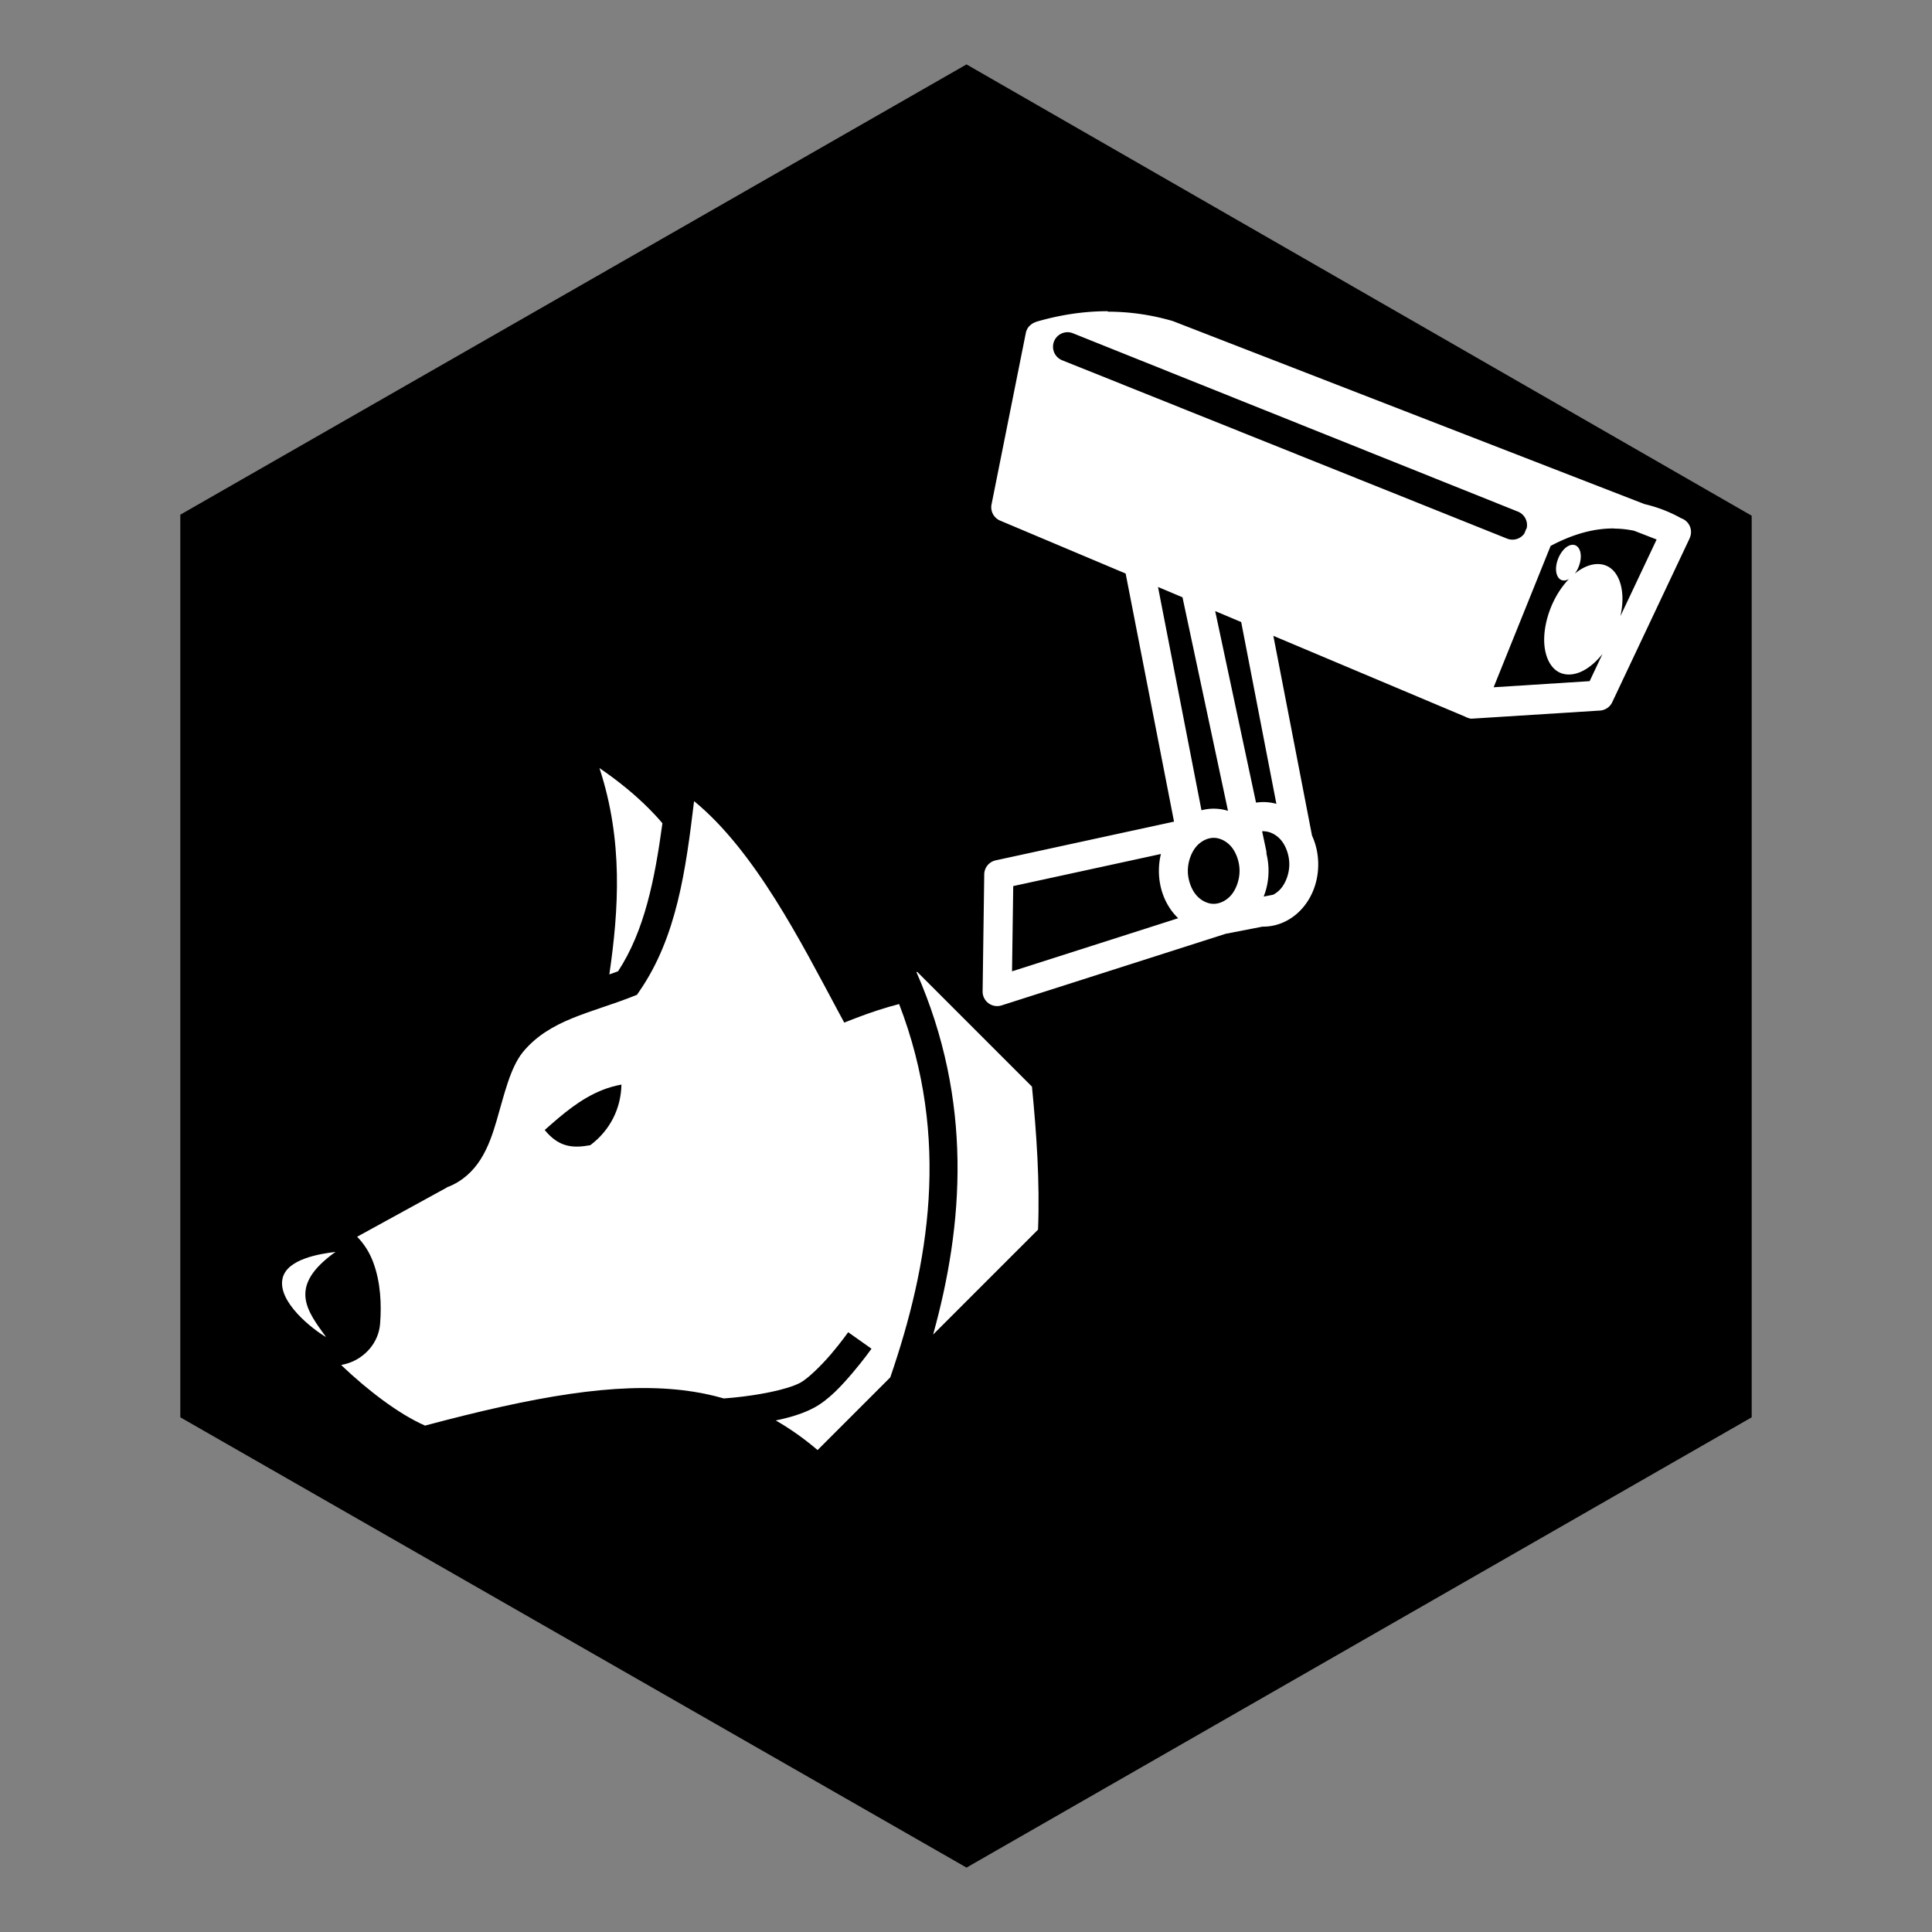 <?xml version="1.0" encoding="UTF-8" standalone="no"?>
<!-- Created with Inkscape (http://www.inkscape.org/) -->

<svg
   xmlns:dc="http://purl.org/dc/elements/1.1/"
   xmlns:cc="http://creativecommons.org/ns#"
   xmlns:rdf="http://www.w3.org/1999/02/22-rdf-syntax-ns#"
   xmlns:svg="http://www.w3.org/2000/svg"
   xmlns="http://www.w3.org/2000/svg"
   xmlns:sodipodi="http://sodipodi.sourceforge.net/DTD/sodipodi-0.dtd"
   xmlns:inkscape="http://www.inkscape.org/namespaces/inkscape"
   width="150"
   height="150"
   viewBox="0 0 150 150"
   version="1.1"
   id="svg5256"
   inkscape:version="0.92.4 (5da689c313, 2019-01-14)"
   sodipodi:docname="security-cameradog.svg">
  <rect x="0" y="0" width="150" height="150" fill="#808080" stroke="none"/>
  <defs
     id="defs5250">
    <inkscape:perspective
       sodipodi:type="inkscape:persp3d"
       inkscape:vp_x="0 : 75 : 1"
       inkscape:vp_y="0 : 1000 : 0"
       inkscape:vp_z="150 : 75 : 1"
       inkscape:persp3d-origin="75 : 50 : 1"
       id="perspective5044" />
  </defs>
  <sodipodi:namedview
     id="base"
     pagecolor="#ffffff"
     bordercolor="#666666"
     borderopacity="1.0"
     inkscape:pageopacity="0.0"
     inkscape:pageshadow="2"
     inkscape:zoom="3.959798"
     inkscape:cx="17.856804"
     inkscape:cy="60.897794"
     inkscape:document-units="px"
     inkscape:current-layer="layer1"
     showgrid="false"
     inkscape:pagecheckerboard="true"
     units="px"
     inkscape:window-width="2880"
     inkscape:window-height="1526"
     inkscape:window-x="-11"
     inkscape:window-y="1609"
     inkscape:window-maximized="1"
     inkscape:snap-global="false">
    <sodipodi:guide
       position="135.629,39.977"
       orientation="35.023,-60.629"
       id="guide4518"
       inkscape:locked="false" />
    <sodipodi:guide
       position="75,4.955"
       orientation="-35.023,-60.629"
       id="guide4520"
       inkscape:locked="false" />
    <sodipodi:guide
       position="14.371,39.977"
       orientation="-70.045,0"
       id="guide4522"
       inkscape:locked="false" />
    <sodipodi:guide
       position="14.371,110.023"
       orientation="-35.023,60.629"
       id="guide4524"
       inkscape:locked="false" />
    <sodipodi:guide
       position="75,145.045"
       orientation="35.023,60.629"
       id="guide4526"
       inkscape:locked="false" />
    <sodipodi:guide
       position="135.629,110.023"
       orientation="70.045,0"
       id="guide4528"
       inkscape:locked="false" />
  </sodipodi:namedview>
  <g
     inkscape:label="Layer 1"
     inkscape:groupmode="layer"
     id="layer1">
    <path
       id="path823"
       d="M 136,110.04 75.04,144.999 14,110.04 V 39.96 L 75.04,5.001 136,40.04 Z"
       style="fill:#000000;fill-opacity:1;fill-rule:nonzero;stroke:none"
       inkscape:connector-curvature="0" />
    <path
       inkscape:connector-curvature="0"
       style="display:inline;fill:#ffffff;stroke:none;stroke-width:0.795;stroke-linecap:round;stroke-linejoin:round;stroke-miterlimit:4;stroke-dasharray:none;stroke-opacity:1"
       d="m 86.001,24.162 c -1.761,-6.08e-4 -3.613,0.255 -5.562,0.824 a 1.129,1.129 0 0 0 -0.018,0.017 1.129,1.129 0 0 0 -0.059,0.02 1.129,1.129 0 0 0 -0.047,0.016 1.129,1.129 0 0 0 -0.056,0.028 1.129,1.129 0 0 0 -0.045,0.023 1.129,1.129 0 0 0 -0.055,0.032 1.129,1.129 0 0 0 -0.041,0.028 1.129,1.129 0 0 0 -0.051,0.037 1.129,1.129 0 0 0 -0.041,0.03 1.129,1.129 0 0 0 -0.047,0.043 1.129,1.129 0 0 0 -0.036,0.034 1.129,1.129 0 0 0 -0.045,0.047 1.129,1.129 0 0 0 -0.032,0.035 1.129,1.129 0 0 0 -0.041,0.054 1.129,1.129 0 0 0 -0.027,0.037 1.129,1.129 0 0 0 -0.032,0.057 1.129,1.129 0 0 0 -0.023,0.041 1.129,1.129 0 0 0 -0.027,0.06 1.129,1.129 0 0 0 -0.018,0.045 1.129,1.129 0 0 0 -0.023,0.06 1.129,1.129 0 0 0 -0.014,0.046 1.129,1.129 0 0 0 -0.018,0.083 l -2.66,13.301 a 1.129,1.129 0 0 0 0.668,1.261 l 9.744,4.108 3.756,19.261 -13.844,3.007 a 1.129,1.129 0 0 0 -0.891,1.088 l -0.126,9.084 a 1.129,1.129 0 0 0 1.47,1.091 l 17.4,-5.561 2.866,-0.556 c 0.023,0 0.041,0 0.063,0 1.183,0 2.297,-0.563 3.074,-1.482 0.777,-0.917 1.184,-2.113 1.183,-3.345 v 0 c 6.7e-4,-0.781 -0.163,-1.549 -0.481,-2.24 l -3.002,-15.511 14.941,6.298 a 1.129,1.129 0 0 0 0.018,0.018 1.129,1.129 0 0 0 0.065,0.023 1.129,1.129 0 0 0 0.041,0.018 1.129,1.129 0 0 0 0.065,0.018 1.129,1.129 0 0 0 0.05,0.018 1.129,1.129 0 0 0 0.057,0.018 1.129,1.129 0 0 0 0.057,0.018 1.129,1.129 0 0 0 0.051,0 1.129,1.129 0 0 0 0.064,0 1.129,1.129 0 0 0 0.045,0 l 9.908,-0.627 a 1.129,1.129 0 0 0 0.947,-0.646 l 6.002,-12.706 h 9.6e-4 a 1.129,1.129 0 0 0 0.002,-0.017 1.129,1.129 0 0 0 -0.654,-1.562 c -0.925,-0.518 -1.877,-0.873 -2.845,-1.098 L 91.103,24.945 a 1.129,1.129 0 0 0 -0.095,-0.032 c -1.582,-0.457 -3.251,-0.714 -5.011,-0.715 z m -3.13,1.63 a 1.129,1.129 0 0 1 0.438,0.086 l 34.54,13.843 a 1.13,1.13 0 0 1 0.685,1.282 1.129,1.129 0 0 0 -0.084,0.173 l -0.1,0.246 a 1.13,1.13 0 0 1 -1.341,0.396 L 82.47,27.972 a 1.129,1.129 0 0 1 0.401,-2.179 z m 42.446,15.249 c 0.523,0 1.039,0.06 1.552,0.166 l 1.751,0.679 -2.812,5.953 c 0.108,-0.482 0.164,-0.96 0.159,-1.409 -0.014,-1.037 -0.349,-1.895 -0.932,-2.324 -0.583,-0.429 -1.388,-0.413 -2.183,0.03 -0.196,0.11 -0.393,0.245 -0.583,0.401 0.073,-0.098 0.141,-0.204 0.2,-0.319 0.168,-0.327 0.267,-0.707 0.264,-1.043 -0.004,-0.337 -0.112,-0.623 -0.304,-0.769 -0.096,-0.073 -0.207,-0.11 -0.327,-0.107 -0.12,0 -0.25,0.039 -0.375,0.11 -0.25,0.144 -0.485,0.418 -0.653,0.746 -0.168,0.328 -0.267,0.707 -0.264,1.043 0.004,0.337 0.112,0.623 0.304,0.769 0.192,0.145 0.451,0.136 0.702,-0.017 -0.406,0.423 -0.778,0.938 -1.08,1.511 -0.547,1.035 -0.858,2.233 -0.846,3.27 0.014,1.037 0.356,1.899 0.939,2.328 0.583,0.429 1.381,0.41 2.175,-0.032 0.496,-0.277 0.985,-0.715 1.415,-1.257 l -0.999,2.115 -7.454,0.475 4.425,-10.976 c 1.739,-0.92 3.359,-1.368 4.926,-1.354 z m -35.41,4.531 1.902,0.802 3.532,16.579 c -0.357,-0.108 -0.73,-0.168 -1.11,-0.168 -0.324,0 -0.641,0.045 -0.949,0.124 L 89.908,45.574 Z m 4.437,1.871 2.022,0.852 2.732,14.116 c -0.324,-0.09 -0.661,-0.138 -1.003,-0.138 -0.195,0 -0.388,0.018 -0.578,0.041 L 94.345,47.438 Z m 3.75,17.096 c 0.459,0 0.981,0.235 1.363,0.686 0.382,0.451 0.645,1.175 0.644,1.876 10e-4,0.702 -0.263,1.425 -0.644,1.876 -0.181,0.214 -0.394,0.378 -0.616,0.492 l -0.73,0.141 c 0.25,-0.626 0.378,-1.307 0.378,-1.999 v 0 c 4.6e-4,-0.449 -0.054,-0.892 -0.16,-1.32 a 1.129,1.129 0 0 0 -0.023,-0.267 l -0.315,-1.48 c 0.036,0 0.069,-0.018 0.104,-0.018 z m -3.863,0.511 c 0.459,0 0.981,0.235 1.363,0.686 0.382,0.451 0.645,1.175 0.644,1.876 9.5e-4,0.702 -0.263,1.426 -0.644,1.876 -0.382,0.451 -0.904,0.686 -1.363,0.686 -0.459,0 -0.978,-0.235 -1.36,-0.686 -0.382,-0.451 -0.648,-1.175 -0.647,-1.876 -9.61e-4,-0.701 0.265,-1.425 0.647,-1.876 0.382,-0.451 0.901,-0.686 1.36,-0.686 z m -4.098,1.258 c -0.104,0.423 -0.156,0.861 -0.156,1.304 v 0 c -0.001,1.232 0.405,2.428 1.182,3.345 0.1,0.116 0.205,0.229 0.314,0.334 l -12.899,4.123 0.093,-6.619 11.465,-2.491 z"
       id="path6899" />
    <path
       inkscape:connector-curvature="0"
       d="m 80.122,84.366 c 0.356,3.681 0.616,7.355 0.471,11.101 l -8.146,8.146 c 2.359,-8.495 3.122,-18.09 -1.297,-28.143 l 0.068,-0.009 z M 69.806,77.952 c 4.027,10.44 2.306,20.277 -0.685,28.986 l -5.644,5.644 c -1.049,-0.893 -2.128,-1.658 -3.248,-2.299 1.053,-0.214 2.068,-0.514 2.916,-0.957 1.187,-0.62 2.205,-1.748 3.052,-2.743 0.848,-0.994 1.466,-1.869 1.466,-1.869 l -1.809,-1.28 c 0,0 -0.568,0.8 -1.345,1.712 -0.777,0.911 -1.823,1.92 -2.39,2.216 -1.048,0.548 -3.278,0.962 -5.154,1.146 -0.256,0.026 -0.512,0.046 -0.768,0.066 -1.01,-0.292 -2.057,-0.502 -3.152,-0.633 -5.283,-0.631 -11.576,0.482 -20.045,2.741 -2.016,-0.884 -4.426,-2.711 -6.515,-4.704 0.209,-0.039 0.416,-0.094 0.617,-0.163 1.221,-0.425 2.295,-1.548 2.41,-3.055 0.11,-1.427 0.057,-3.187 -0.546,-4.786 -0.264,-0.7 -0.672,-1.376 -1.222,-1.937 l -0.017,-0.017 7.037,-3.861 c 1.133,-0.437 1.971,-1.235 2.543,-2.137 0.588,-0.927 0.939,-1.959 1.241,-2.988 0.603,-2.055 1.051,-4.104 2.043,-5.344 2.095,-2.539 5.25,-3.023 8.551,-4.332 l 0.313,-0.124 0.188,-0.276 c 2.902,-4.199 3.602,-9.425 4.244,-14.759 4.744,3.883 8.339,11.013 11.194,16.332 l 0.465,0.862 0.911,-0.354 c 1.158,-0.447 2.275,-0.807 3.352,-1.086 z M 34.761,92.156 c -0.034,0.009 -0.063,0.026 -0.097,0.034 l 0.155,-0.07 z m 15.563,-29.435 c 0.385,0.383 0.756,0.78 1.106,1.196 -0.595,4.382 -1.397,8.372 -3.443,11.492 -0.222,0.083 -0.448,0.164 -0.678,0.244 0.74,-5.07 1.075,-10.412 -0.768,-16.021 1.494,1.02 2.742,2.053 3.782,3.089 z m -24.273,34.476 c -3.741,2.662 -2.239,4.536 -0.733,6.615 -0.989,-0.565 -3.821,-2.74 -3.374,-4.582 0.361,-1.484 2.871,-1.884 4.107,-2.032 z m 20.697,-12.559 c -1.692,0.673 -3.076,1.869 -4.457,3.095 1.095,1.345 2.185,1.426 3.536,1.18 1.552,-1.158 2.389,-2.873 2.421,-4.707 -0.529,0.096 -1.027,0.242 -1.501,0.431 z"
       style="display:inline;opacity:1;vector-effect:none;fill:#ffffff;fill-opacity:1;stroke:none;stroke-width:0.759;stroke-linecap:butt;stroke-linejoin:miter;stroke-miterlimit:4;stroke-dasharray:none;stroke-dashoffset:0;stroke-opacity:1"
       id="path25834" />
  </g>
</svg>
